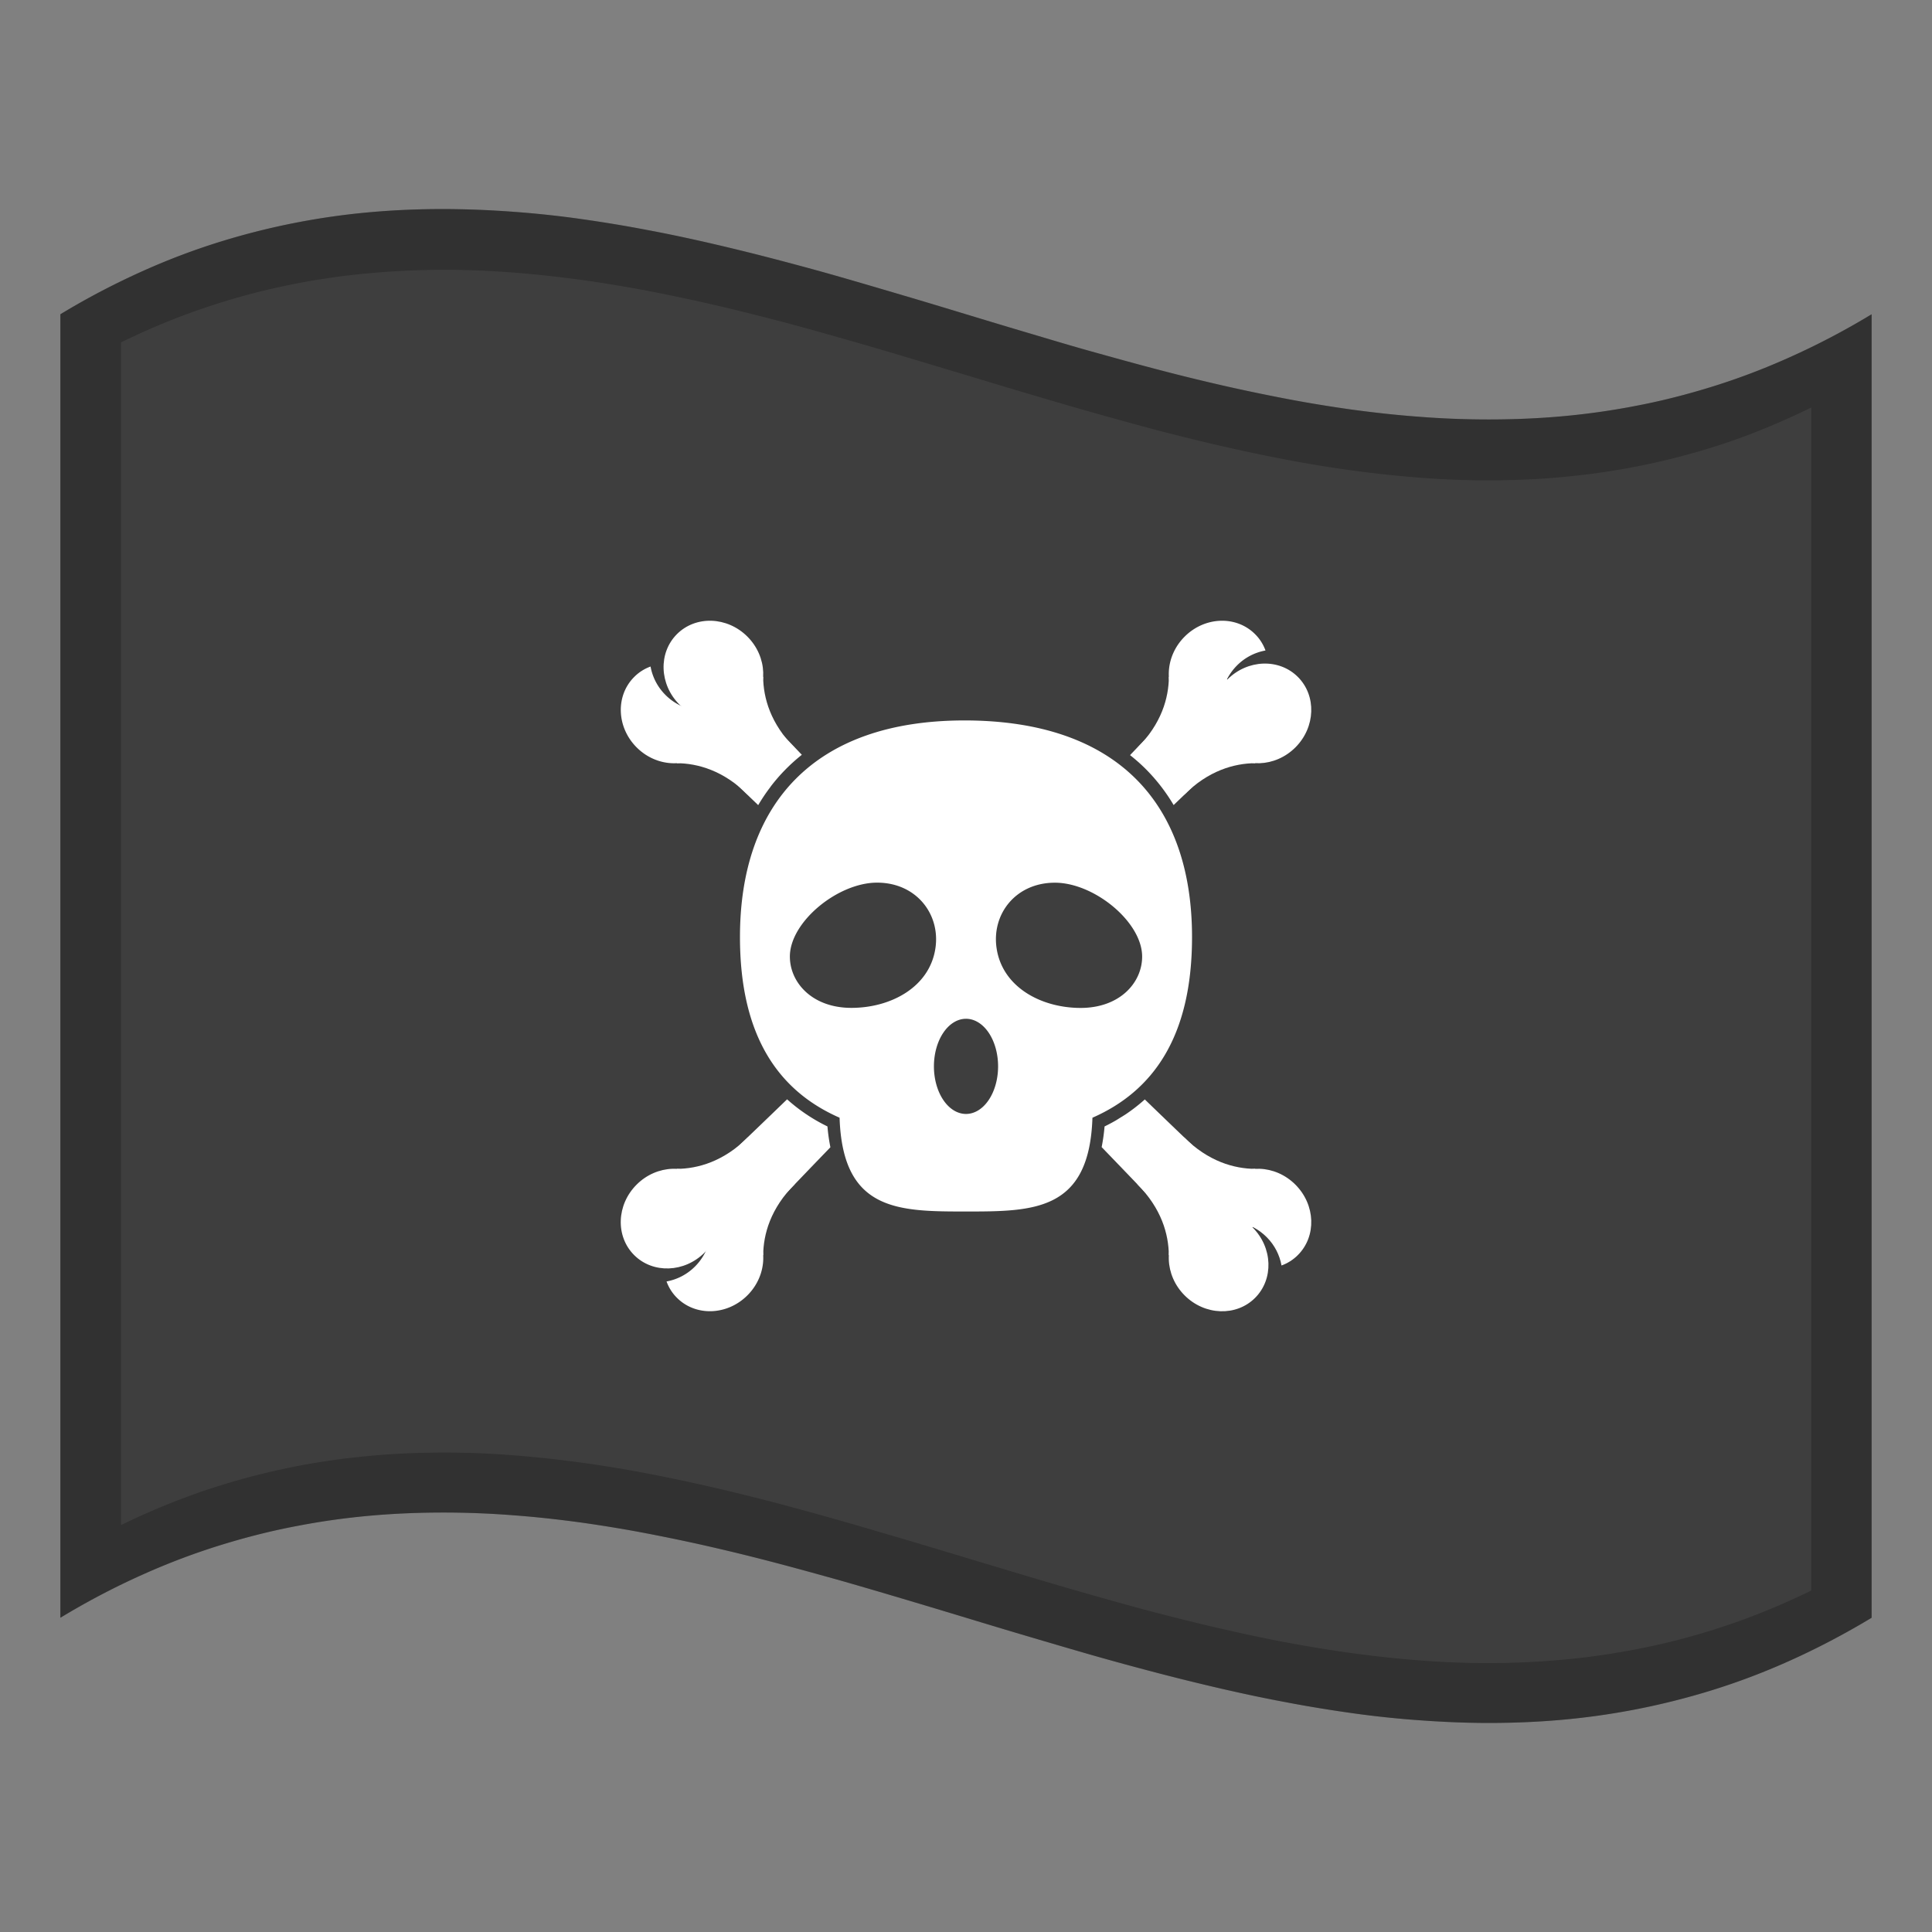 <svg xmlns="http://www.w3.org/2000/svg" viewBox="0 0 128 128"><rect x="0" y="0" width="128" height="128" fill="#808080" stroke="none"/><path fill="#3e3e3e" d="M124 20.82a49.167 49.167 0 0 1-5.43 2.85c-1.78.8-3.52 1.45-5.24 1.98-1.72.53-3.4.95-5.06 1.26-1.66.32-3.29.54-4.89.68-1.6.14-3.19.2-4.75.2s-3.1-.06-4.62-.18c-1.52-.11-3.02-.28-4.5-.48-1.48-.21-2.95-.45-4.4-.73-1.45-.28-2.89-.58-4.32-.91a138.8 138.8 0 0 1-4.25-1.05c-1.41-.37-2.81-.76-4.21-1.15-1.4-.39-2.79-.81-4.17-1.22-1.39-.41-2.77-.83-4.16-1.25-1.38-.42-2.77-.84-4.16-1.25-1.39-.41-2.78-.82-4.17-1.22-1.39-.4-2.8-.78-4.21-1.15-1.41-.37-2.83-.72-4.25-1.05-1.43-.33-2.87-.64-4.32-.91-1.45-.28-2.92-.52-4.4-.73-1.48-.21-2.98-.37-4.5-.48a63.94 63.94 0 0 0-4.62-.18c-1.56 0-3.14.06-4.75.2a47.91 47.91 0 0 0-9.95 1.94c-1.72.53-3.46 1.18-5.24 1.98-1.78.8-3.58 1.73-5.43 2.85v86.36c1.85-1.12 3.66-2.06 5.43-2.85 1.78-.8 3.52-1.45 5.24-1.98 1.72-.53 3.4-.95 5.06-1.26 1.66-.32 3.29-.54 4.89-.68 1.61-.14 3.19-.2 4.75-.2s3.1.06 4.62.18c1.52.11 3.02.28 4.5.48 1.48.21 2.95.45 4.4.73 1.45.28 2.89.58 4.32.91 1.43.33 2.85.68 4.25 1.05 1.41.37 2.81.76 4.21 1.15 1.4.4 2.79.81 4.17 1.22 1.38.41 2.77.83 4.16 1.25 1.38.42 2.77.84 4.16 1.25 1.39.41 2.78.82 4.17 1.22 1.4.4 2.8.78 4.21 1.15 1.41.37 2.83.72 4.25 1.05 1.43.33 2.87.64 4.32.91 1.45.28 2.92.52 4.4.73 1.48.21 2.98.37 4.5.48 1.52.11 3.06.18 4.62.18s3.14-.06 4.75-.2a47.91 47.91 0 0 0 9.95-1.94c1.72-.53 3.46-1.18 5.24-1.98 1.78-.8 3.59-1.74 5.43-2.85V26.15z" paint-order="stroke fill markers" style="font-variant-east_asian:normal"/><path fill="#0e0e0e" fill-opacity=".265" d="M120 27v78.38c-1.87.91-3.69 1.66-5.49 2.27a44.79 44.79 0 0 1-5.27 1.45c-1.72.36-3.42.63-5.08.8-1.66.17-3.3.26-4.9.28-1.6.02-3.19-.03-4.75-.14-1.56-.11-3.09-.27-4.61-.47-1.52-.2-3.01-.45-4.49-.72-1.48-.27-2.95-.59-4.4-.92-1.45-.33-2.89-.69-4.32-1.06-1.43-.37-2.85-.77-4.26-1.17-1.41-.4-2.82-.81-4.22-1.23l-4.2-1.26c-1.4-.42-2.8-.85-4.2-1.26-1.4-.41-2.81-.83-4.22-1.23-1.41-.4-2.83-.79-4.26-1.17-1.43-.37-2.87-.73-4.32-1.06-1.45-.33-2.92-.64-4.4-.92-1.48-.28-2.98-.52-4.49-.72-1.52-.2-3.05-.36-4.61-.47a57.3 57.3 0 0 0-4.75-.14c-1.61.02-3.24.1-4.9.28a47.248 47.248 0 0 0-10.35 2.25c-1.79.61-3.62 1.36-5.49 2.27V22.68c1.87-.91 3.69-1.66 5.49-2.27 1.8-.61 3.55-1.09 5.27-1.45 1.72-.37 3.42-.63 5.08-.8 1.66-.17 3.3-.26 4.9-.28a57.3 57.3 0 0 1 4.75.14c1.56.11 3.09.27 4.61.47 1.52.2 3.01.45 4.49.72 1.48.28 2.95.59 4.4.92 1.45.33 2.89.69 4.32 1.06 1.43.37 2.85.77 4.26 1.17 1.41.4 2.82.81 4.22 1.23l4.2 1.26c1.4.42 2.8.85 4.2 1.26a292.76 292.76 0 0 0 8.48 2.4c1.43.37 2.87.73 4.32 1.06 1.45.33 2.92.64 4.4.92 1.48.28 2.98.52 4.49.72 1.52.2 3.05.36 4.61.47 1.56.11 3.14.16 4.75.14 1.61-.02 3.24-.1 4.9-.28a47.248 47.248 0 0 0 10.35-2.25c1.79-.61 3.62-1.38 5.49-2.29m4-6.18a49.167 49.167 0 0 1-5.43 2.85c-1.78.8-3.52 1.45-5.24 1.98-1.72.53-3.4.95-5.06 1.26-1.66.32-3.29.54-4.89.68-1.6.14-3.19.2-4.75.2s-3.1-.06-4.62-.18c-1.52-.11-3.02-.28-4.5-.48-1.48-.21-2.95-.45-4.4-.73-1.45-.28-2.89-.58-4.32-.91a138.8 138.8 0 0 1-4.25-1.05c-1.41-.37-2.81-.76-4.21-1.15-1.4-.39-2.79-.81-4.17-1.22-1.39-.41-2.77-.83-4.16-1.25-1.38-.42-2.77-.84-4.16-1.25-1.39-.41-2.78-.82-4.17-1.22-1.39-.4-2.8-.78-4.21-1.15-1.41-.37-2.83-.72-4.25-1.05-1.43-.33-2.87-.64-4.32-.91-1.45-.28-2.92-.52-4.4-.73-1.48-.21-2.98-.37-4.5-.48a63.94 63.94 0 0 0-4.62-.18c-1.56 0-3.14.06-4.75.2a47.91 47.91 0 0 0-9.95 1.94c-1.72.53-3.46 1.18-5.24 1.98-1.78.8-3.58 1.73-5.43 2.85v86.36c1.85-1.12 3.66-2.06 5.43-2.85 1.78-.8 3.52-1.45 5.24-1.98 1.72-.53 3.4-.95 5.06-1.26 1.66-.32 3.29-.54 4.89-.68 1.61-.14 3.19-.2 4.75-.2s3.1.06 4.62.18c1.52.11 3.02.28 4.5.48 1.48.21 2.95.45 4.4.73 1.45.28 2.89.58 4.32.91 1.43.33 2.85.68 4.25 1.05 1.41.37 2.81.76 4.21 1.15 1.4.4 2.79.81 4.17 1.22 1.38.41 2.77.83 4.16 1.25 1.38.42 2.77.84 4.16 1.25 1.39.41 2.78.82 4.17 1.22 1.4.4 2.8.78 4.21 1.15 1.41.37 2.83.72 4.25 1.05 1.43.33 2.87.64 4.32.91 1.45.28 2.92.52 4.4.73 1.48.21 2.98.37 4.5.48 1.52.11 3.06.18 4.62.18s3.14-.06 4.75-.2a47.91 47.91 0 0 0 9.95-1.94c1.72-.53 3.46-1.18 5.24-1.98 1.78-.8 3.59-1.74 5.43-2.85V20.82z"/><g fill="#fff"><path d="M80.454 44.173c-1.847 1.966-3.72 3.907-5.586 5.855.369.292.72.601 1.049.93a12.152 12.152 0 0 1 1.84 2.379c2.018-1.936 4.031-3.877 6.07-5.791zm-28.307 28.66a811.732 811.732 0 0 1-7.678 7.326l3.373 3.371a811.554 811.554 0 0 1 7.174-7.521 12.181 12.181 0 0 1-.195-1.38 11.54 11.54 0 0 1-2.674-1.796z"/><g transform="translate(5.21 -1.948)"><path d="M40.828 85.864a3.546 3.546 0 0 1-1.878.984c.146.4.374.77.691 1.084 1.245 1.245 3.334 1.17 4.667-.164 1.334-1.333 1.409-3.422.164-4.663-.741-.742-1.782-1.006-2.788-.82.432 1.173.14 2.585-.856 3.58z"/><ellipse cx="-30.735" cy="86.198" rx="3.416" ry="3.184" transform="rotate(-45)"/><path d="M45.353 85.123c.01-1.409.488-3.12 2.107-4.739l-3.027 2.08-.496.848zM39.62 79.39c1.408-.011 3.12-.489 4.738-2.107L42.28 80.31l-.849.495z"/></g><g transform="translate(5.21 -1.948)"><path d="M73.11 48.788c.74.742 1.782 1.006 2.787.82-.431-1.17-.139-2.585.856-3.58a3.546 3.546 0 0 1 1.879-.983c-.146-.4-.374-.77-.692-1.084-1.244-1.244-3.33-1.17-4.663.164-1.337 1.333-1.409 3.423-.168 4.663z"/><ellipse cx="20.612" cy="90.21" rx="3.416" ry="3.184" transform="rotate(-45)"/><path d="M72.232 46.777c-.01 1.409-.488 3.12-2.107 4.739l3.027-2.079.496-.848zm5.733 5.733c-1.408.011-3.12.489-4.738 2.108l2.078-3.027.849-.496z"/></g><path d="m47.842 44.47-3.373 3.373c1.936 1.817 3.846 3.661 5.764 5.498.248-.418.516-.819.809-1.201.012-.017.022-.037.035-.053a11.994 11.994 0 0 1 2.047-2.08c-1.764-1.843-3.535-3.678-5.282-5.537zm28.004 28.37a11.304 11.304 0 0 1-1.25.975c-.117.079-.24.15-.36.225-.112.07-.222.143-.337.209l-.004.002c-.233.134-.471.26-.715.379a12.26 12.26 0 0 1-.191 1.361l-.002.008c2.503 2.595 4.998 5.2 7.467 7.828l3.373-3.373a812.412 812.412 0 0 1-7.98-7.613z"/><g transform="translate(5.21 -1.948)"><path d="M38.875 47.986a3.546 3.546 0 0 1-.984-1.879c-.4.146-.77.375-1.084.692-1.245 1.244-1.17 3.333.164 4.667 1.333 1.333 3.423 1.408 4.663.164.742-.742 1.006-1.783.82-2.788-1.173.431-2.585.139-3.58-.856z"/><ellipse cx="-3.055" cy="62.53" rx="3.184" ry="3.416" transform="rotate(-45)"/><path d="M39.616 52.51c1.409.011 3.12.489 4.739 2.108l-2.079-3.027-.849-.496zm5.734-5.733c.01 1.409.488 3.12 2.106 4.739l-3.027-2.079-.495-.848z"/></g><g transform="translate(5.21 -1.948)"><path d="M75.95 80.267c-.74.741-1.005 1.782-.82 2.788 1.17-.432 2.586-.14 3.58.856.539.538.86 1.198.984 1.879.4-.147.77-.375 1.084-.692 1.245-1.244 1.17-3.33-.164-4.664-1.333-1.337-3.423-1.408-4.663-.167z"/><ellipse cx="-7.067" cy="113.878" rx="3.184" ry="3.416" transform="rotate(-45)"/><path d="M77.962 79.39c-1.409-.011-3.12-.489-4.739-2.107l2.079 3.027.848.495zm-5.734 5.733c-.01-1.409-.488-3.12-2.107-4.739l3.027 2.08.496.848z"/></g><path d="M63.905 47.731c-10.005 0-14.88 5.565-14.88 14.35 0 6.65 2.618 10.224 6.599 11.97.202 6.195 3.871 6.214 8.377 6.214 4.505 0 8.174-.019 8.376-6.213 3.981-1.747 6.598-5.322 6.598-11.971 0-8.785-4.873-14.346-15.07-14.35zM58.11 58.477c2.603 0 4.21 2.1 3.861 4.364-.392 2.57-2.962 3.933-5.564 3.933-2.603 0-4.076-1.68-4.076-3.402 0-2.293 3.176-4.895 5.779-4.895zm11.78.004c2.602 0 5.78 2.602 5.78 4.895 0 1.722-1.473 3.402-4.076 3.402-2.602 0-5.172-1.367-5.564-3.937-.35-2.264 1.253-4.36 3.86-4.36zM64 67.497a2.125 3.152 0 0 1 2.126 3.152A2.125 3.152 0 0 1 64 73.802a2.125 3.152 0 0 1-2.125-3.153A2.125 3.152 0 0 1 64 67.497z"/></g></svg>